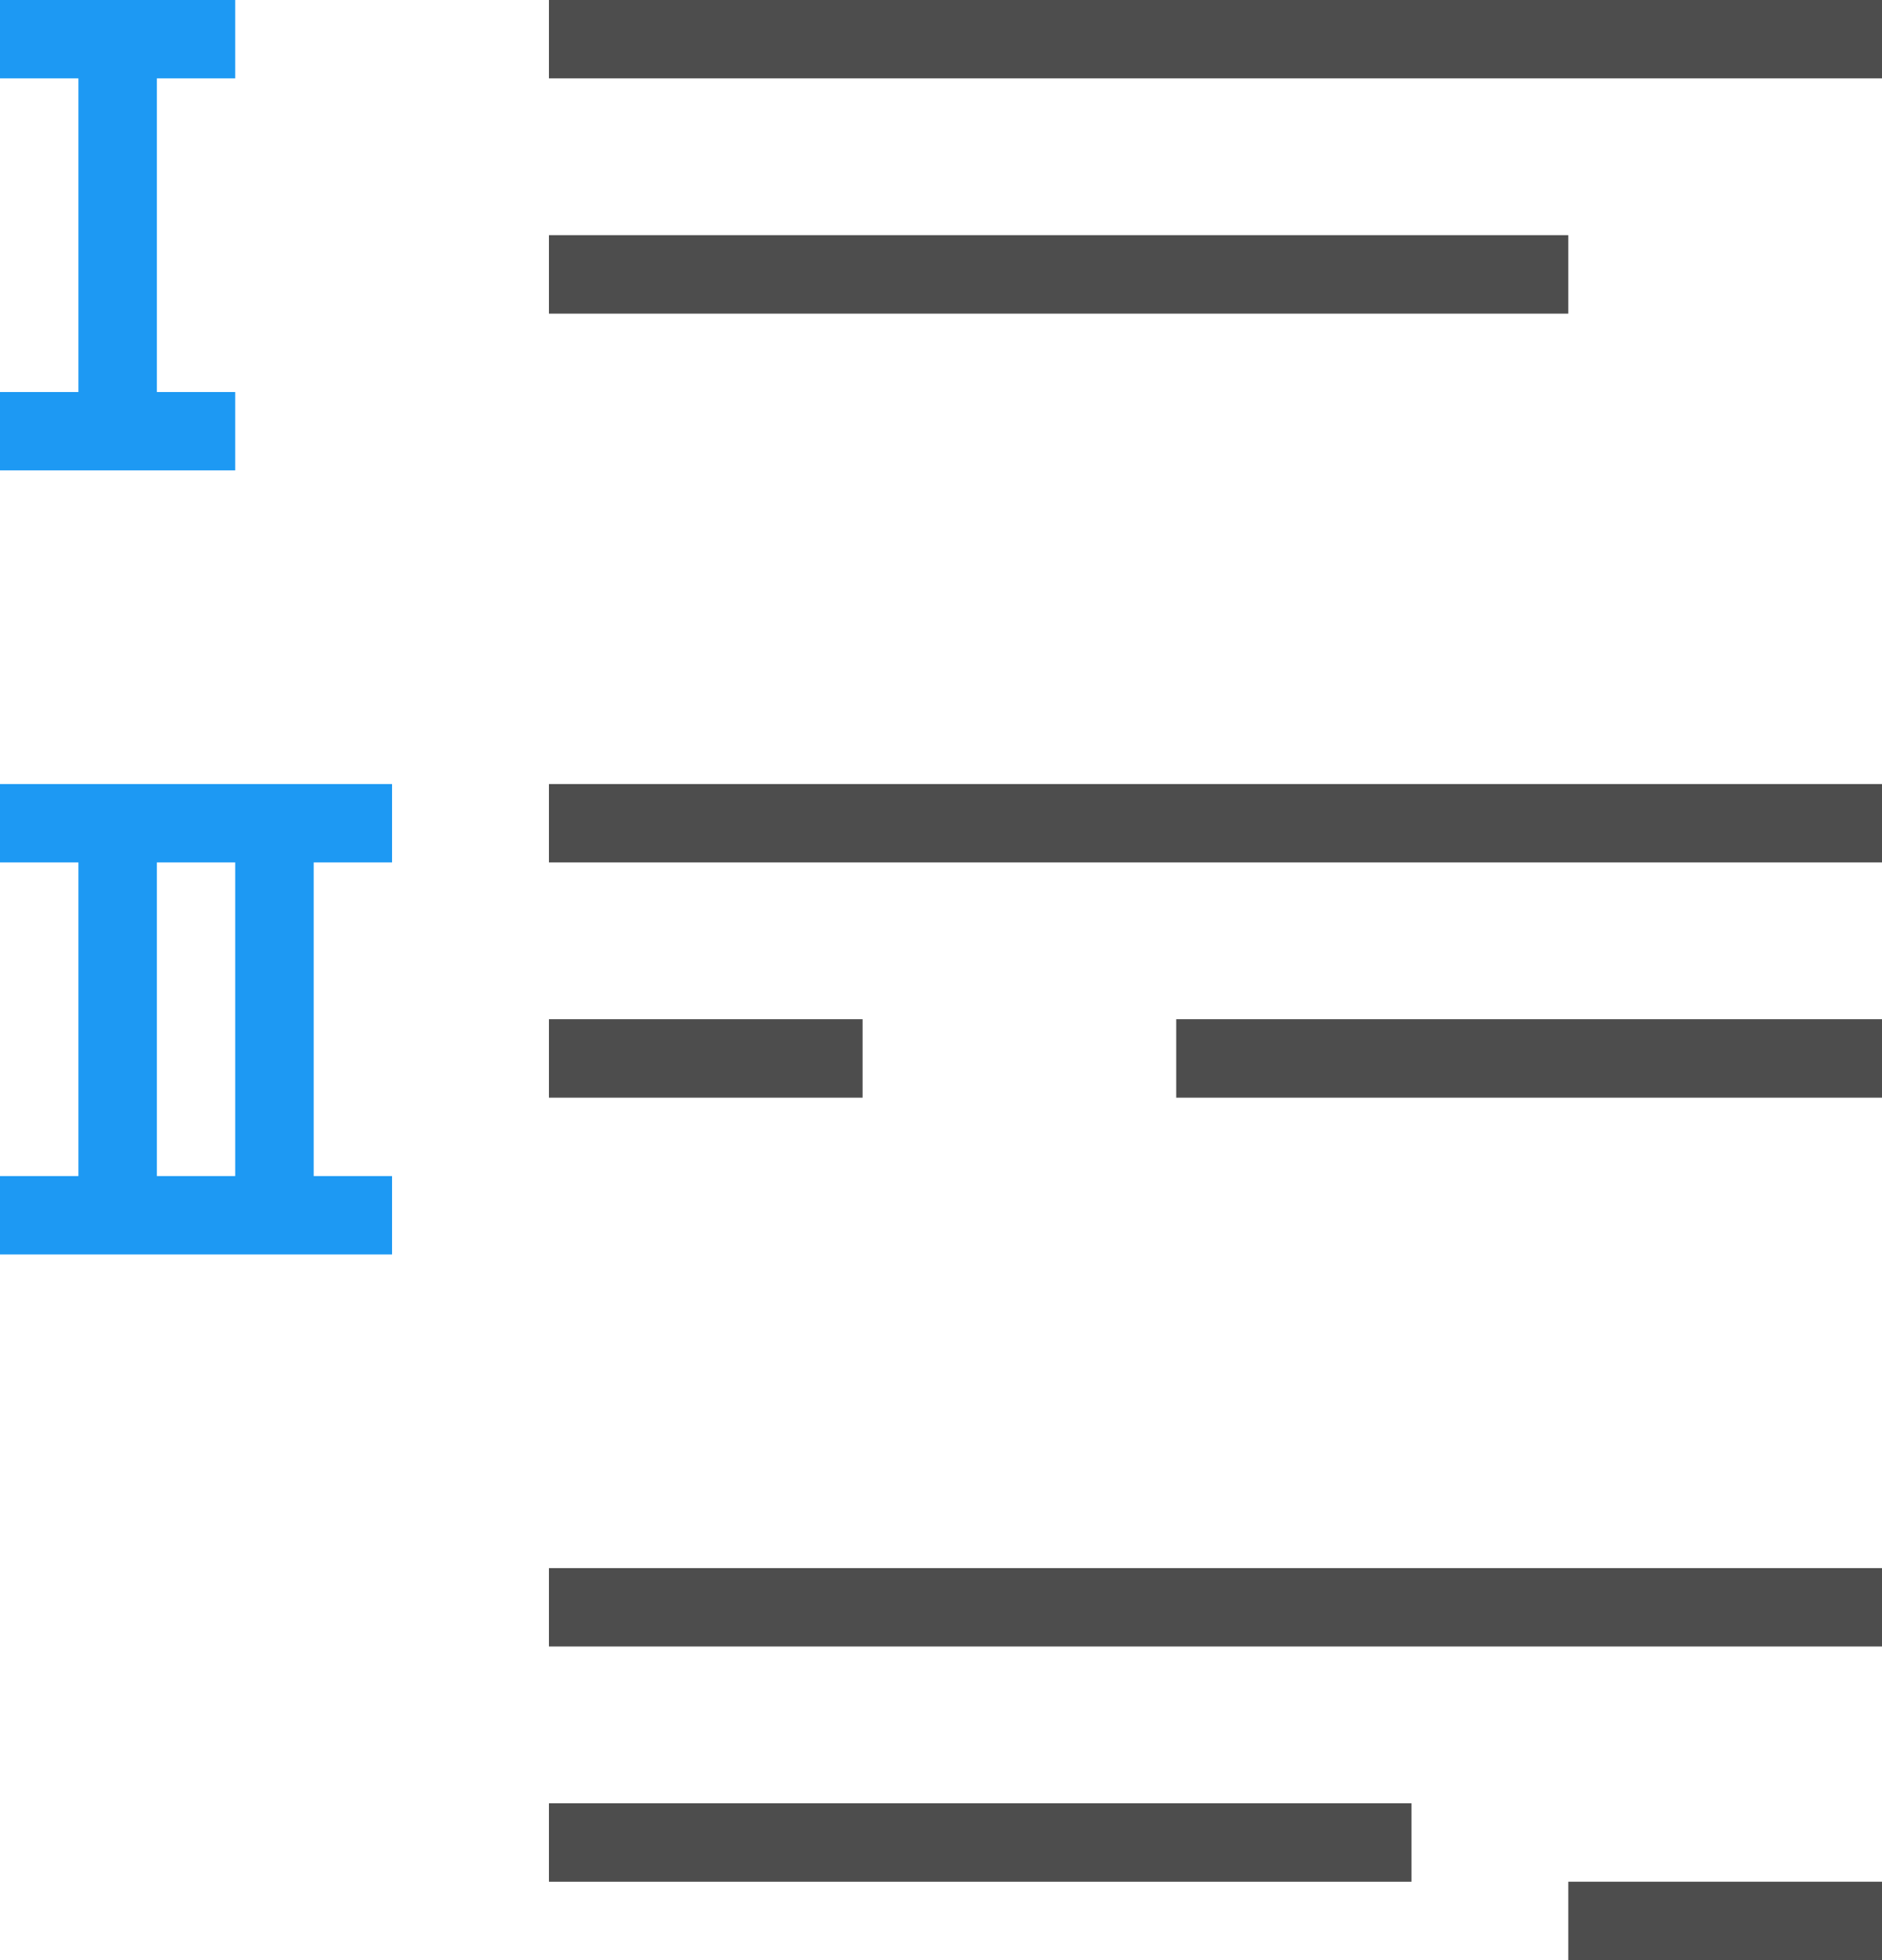<?xml version="1.0" encoding="UTF-8"?>
<svg xmlns="http://www.w3.org/2000/svg" xmlns:xlink="http://www.w3.org/1999/xlink" width="24pt" height="25pt" viewBox="0 0 24 25" version="1.1">
<g id="surface1">
<path style=" stroke:none;fill-rule:nonzero;fill:rgb(30.196%,30.196%,30.196%);fill-opacity:1;" d="M 7 0 L 7 1 L 24 1 L 24 0 Z M 7 3 L 7 4 L 20 4 L 20 3 Z M 7 10 L 7 11 L 24 11 L 24 10 Z M 7 13 L 7 14 L 11 14 L 11 13 Z M 15 13 L 15 14 L 24 14 L 24 13 Z M 7 20 L 7 21 L 24 21 L 24 20 Z M 7 23 L 7 24 L 18 24 L 18 23 Z M 20 24 L 20 25 L 24 25 L 24 24 Z M 20 24 "/>
<path style=" stroke:none;fill-rule:nonzero;fill:rgb(11.373%,60%,95.294%);fill-opacity:1;" d="M 0 0 L 0 1 L 1 1 L 1 5 L 0 5 L 0 6 L 3 6 L 3 5 L 2 5 L 2 1 L 3 1 L 3 0 Z M 0 10 L 0 11 L 1 11 L 1 15 L 0 15 L 0 16 L 5 16 L 5 15 L 4 15 L 4 11 L 5 11 L 5 10 Z M 2 11 L 3 11 L 3 15 L 2 15 Z M 2 11 "/>
</g>
</svg>
